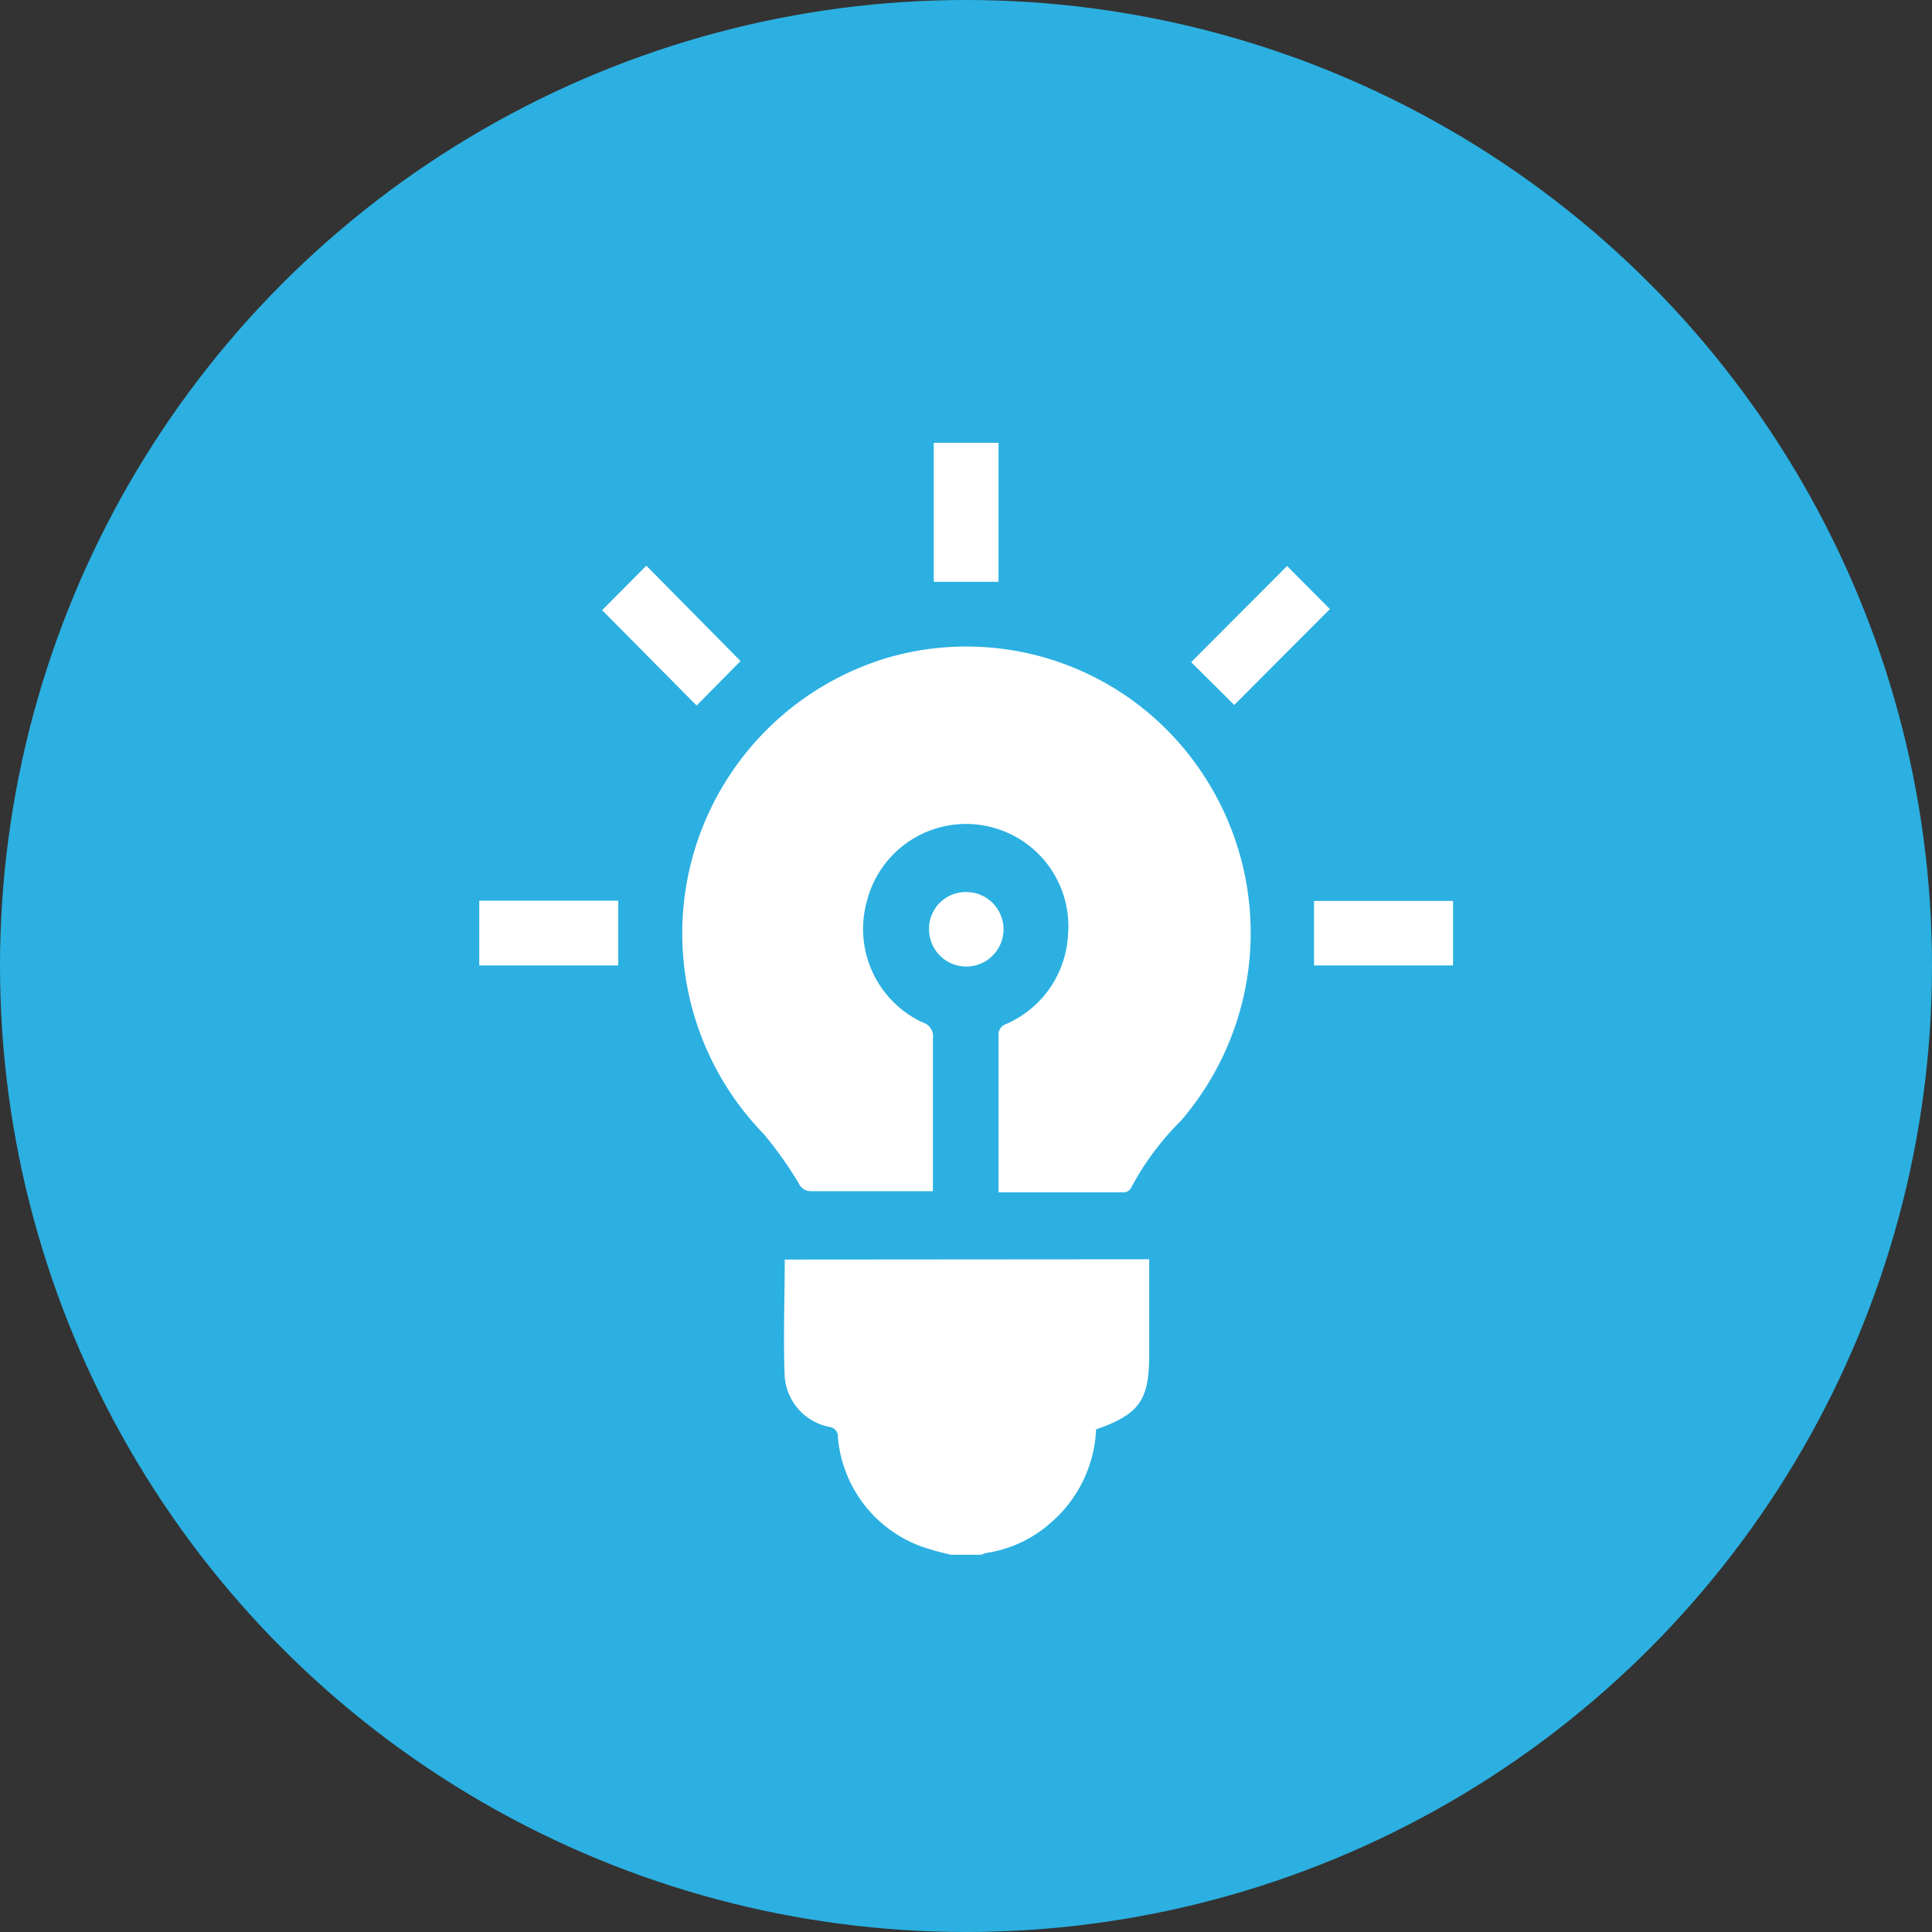 <svg xmlns="http://www.w3.org/2000/svg" viewBox="0 0 69.5 69.5"><rect x="0" y="0" width="69.5" height="69.5" fill="#333333" stroke="none"/><defs><style>.cls-1{fill:#2bb0e1;}.cls-2{fill:#fff;}</style></defs><title>Asset 13</title><g id="Layer_2" data-name="Layer 2"><g id="Layer_1-2" data-name="Layer 1"><circle class="cls-1" cx="34.75" cy="34.75" r="34.75"/><path class="cls-2" d="M47.27,34.73V32.41h5v2.32ZM42.85,23.82l3.45-3.46,1.54,1.55L44.4,25.36Zm-9.26-7.89h2.33v5H33.59Zm9.63,11.84a10.35,10.35,0,0,1-.75,12.56,9.87,9.87,0,0,0-1.78,2.4.31.31,0,0,1-.23.16H35.92c0-2,0-3.84,0-5.73a.42.42,0,0,1,.22-.3,3.71,3.71,0,0,0,2.28-3.23,3.68,3.68,0,0,0-7.23-1.23,3.71,3.71,0,0,0,2,4.38.52.52,0,0,1,.37.58c0,1.69,0,3.38,0,5.08v.41a3.12,3.12,0,0,1-.31,0H29.19a.47.47,0,0,1-.45-.27,13.58,13.58,0,0,0-1.28-1.8A10.35,10.35,0,0,1,32,23.64,10.18,10.18,0,0,1,43.22,27.77ZM21.66,21.95l1.59-1.6,3.39,3.43-1.58,1.6Zm.58,12.78h-5V32.4h5Zm12.49-2.64a1.34,1.34,0,1,1-1.31,1.35A1.32,1.32,0,0,1,34.73,32.09ZM41.34,45.3v3.42c0,1.66-.35,2.15-1.91,2.7a4.7,4.7,0,0,1-1.61,3.34,4.48,4.48,0,0,1-2.31,1.1,1.49,1.49,0,0,0-.22.07H34.21a10.16,10.16,0,0,1-1.07-.3,4.6,4.6,0,0,1-3-3.95.34.34,0,0,0-.31-.35,2,2,0,0,1-1.6-1.78c-.06-1.4,0-2.81,0-4.24Z"/></g></g></svg>